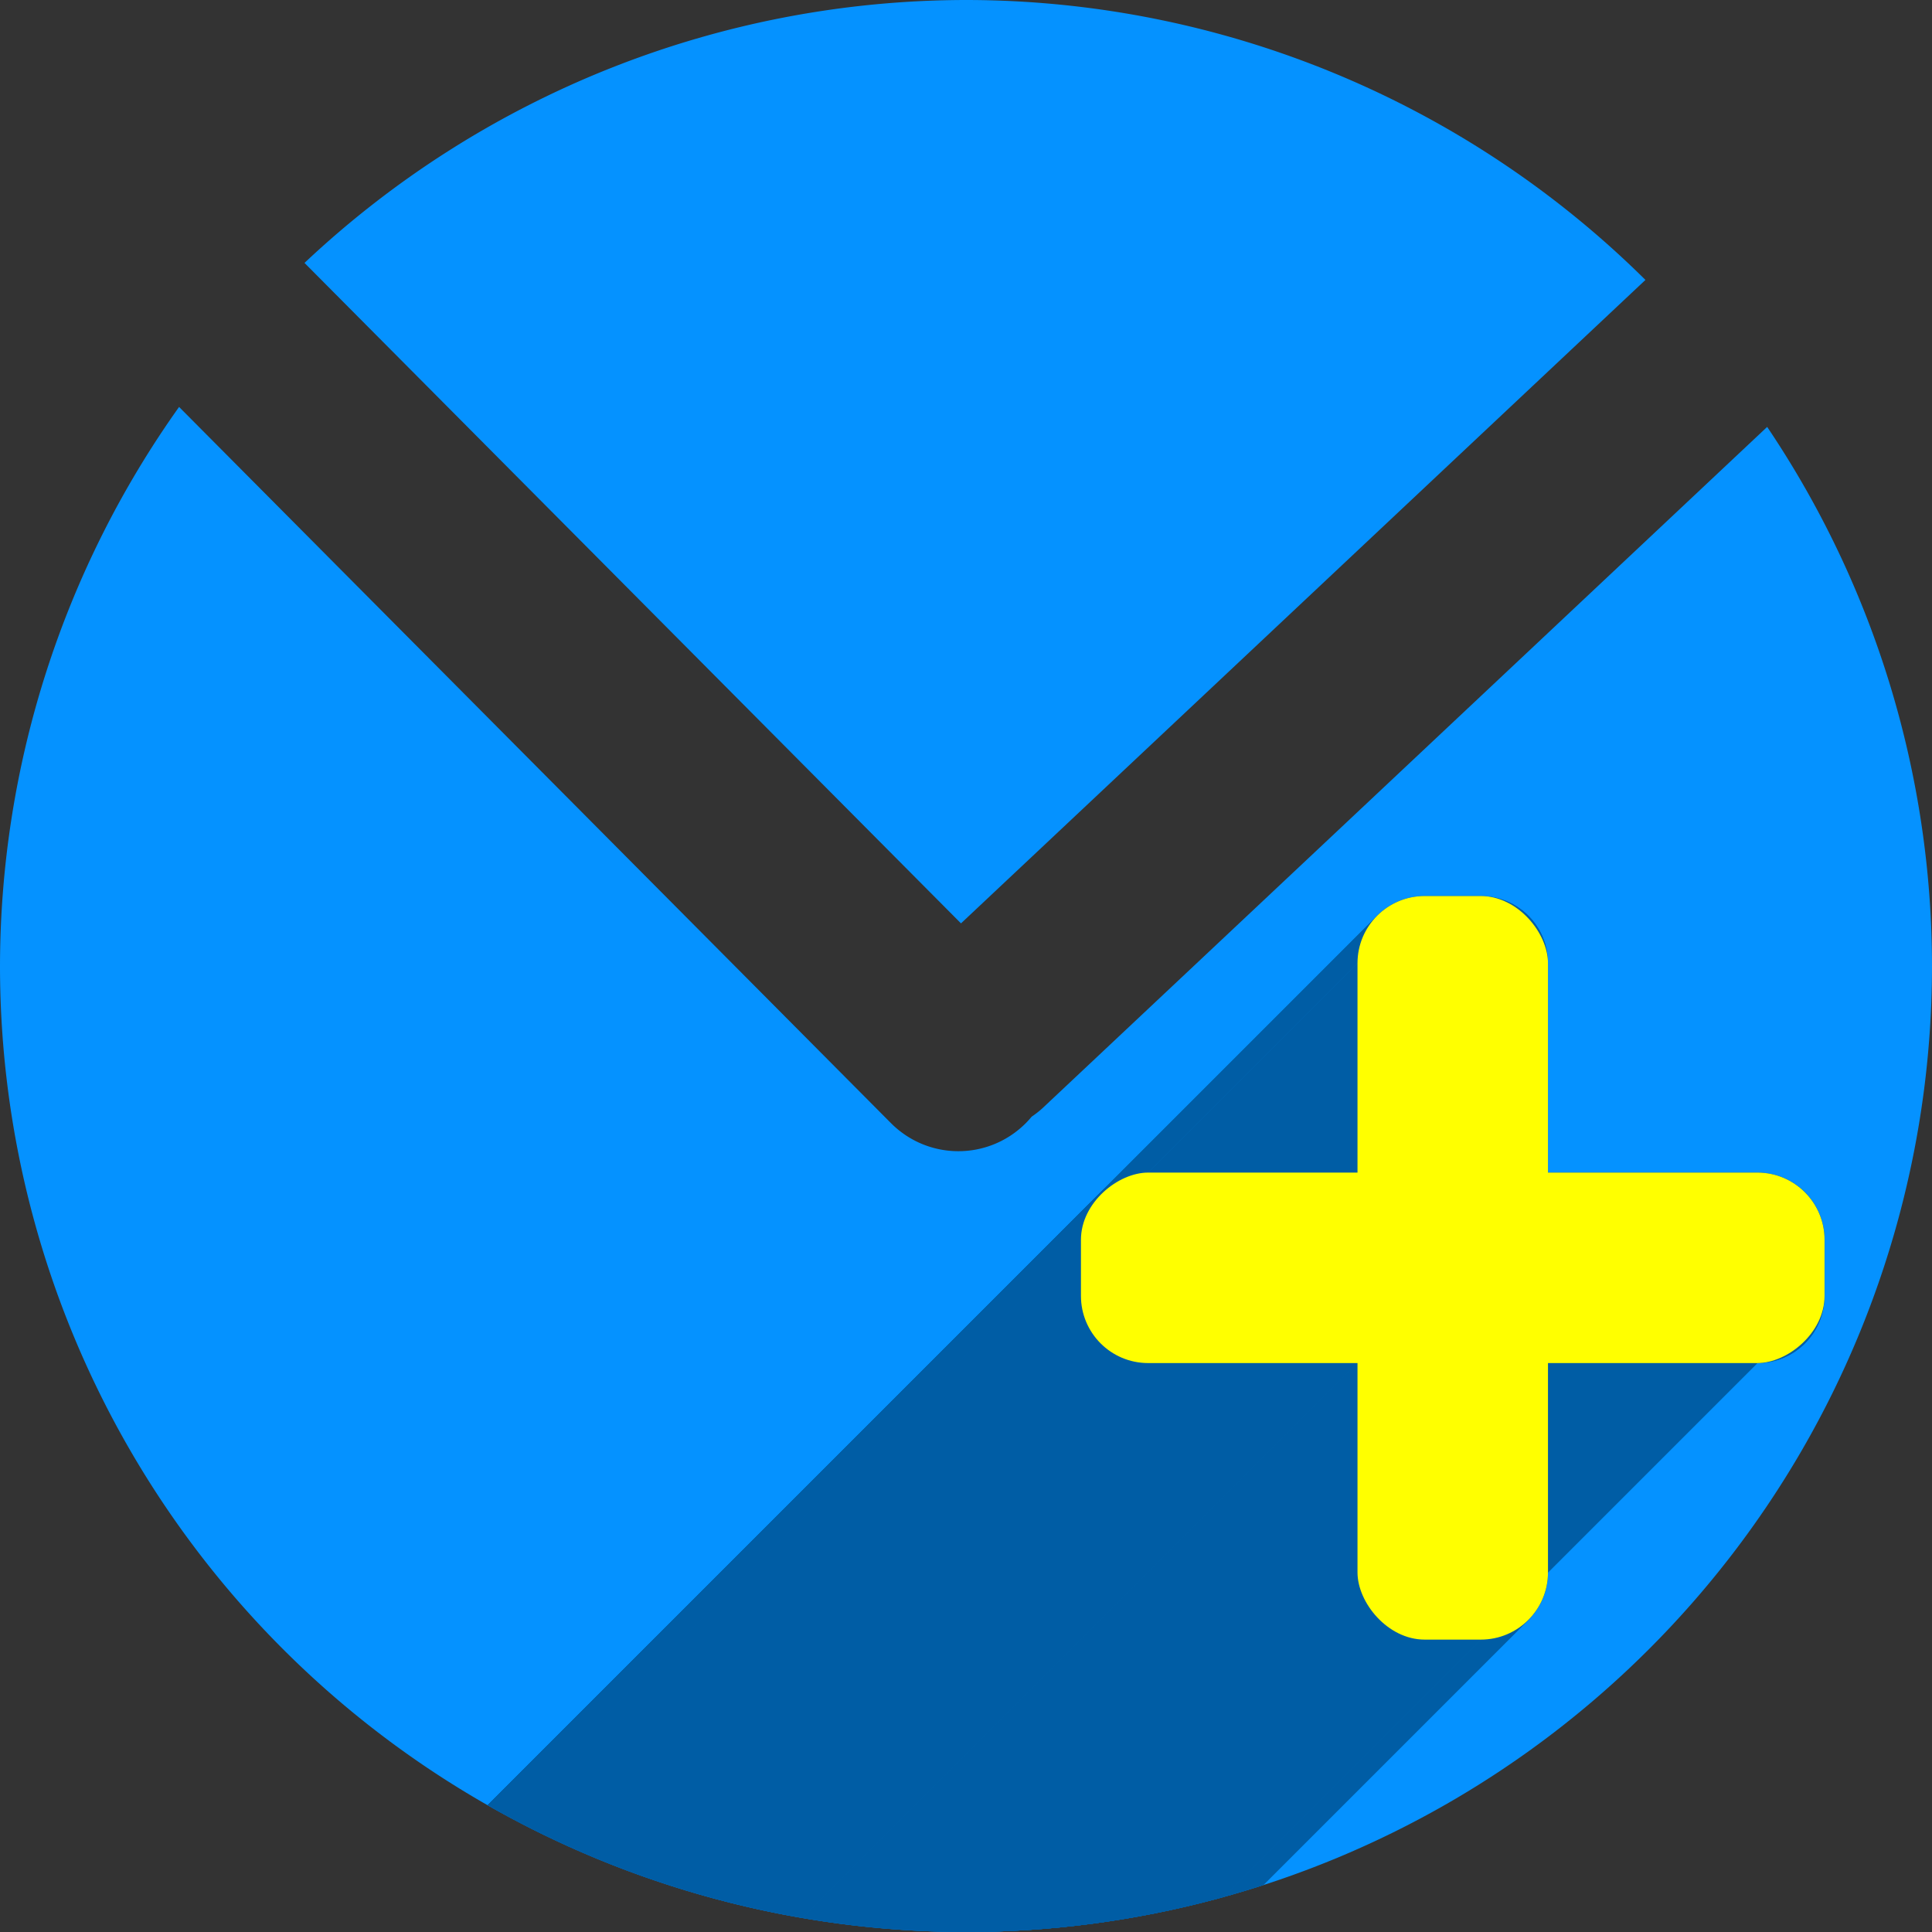 <?xml version="1.0" encoding="UTF-8" standalone="no"?>
<!-- Created with Inkscape (http://www.inkscape.org/) -->

<svg
   xmlns:dc="http://purl.org/dc/elements/1.1/"
   xmlns:cc="http://creativecommons.org/ns#"
   xmlns:rdf="http://www.w3.org/1999/02/22-rdf-syntax-ns#"
   xmlns:svg="http://www.w3.org/2000/svg"
   xmlns="http://www.w3.org/2000/svg"
   xmlns:sodipodi="http://sodipodi.sourceforge.net/DTD/sodipodi-0.dtd"
   xmlns:inkscape="http://www.inkscape.org/namespaces/inkscape"
   width="256"
   height="256"
   viewBox="0 0 256 256"
   id="svg2"
   version="1.1"
   inkscape:version="0.91 r13725"
   sodipodi:docname="mail-message-new.svg">
  <rect x="0" y="0" width="256" height="256" fill="#333333" stroke="none"/>
  <sodipodi:namedview
     id="base"
     pagecolor="#ffffff"
     bordercolor="#666666"
     borderopacity="1.0"
     inkscape:pageopacity="0.0"
     inkscape:pageshadow="2"
     inkscape:zoom="2.0507812"
     inkscape:cx="128"
     inkscape:cy="128"
     inkscape:document-units="px"
     inkscape:current-layer="layer1"
     showgrid="true"
     units="px"
     inkscape:window-width="1366"
     inkscape:window-height="721"
     inkscape:window-x="0"
     inkscape:window-y="0"
     inkscape:window-maximized="1">
    <inkscape:grid
       spacingy="5"
       spacingx="5"
       id="grid4136"
       type="xygrid" />
  </sodipodi:namedview>
  <defs
     id="defs4">
    <clipPath
       id="clipPath4828"
       clipPathUnits="userSpaceOnUse">
      <circle
         style="opacity:1;fill:#68bdff;fill-opacity:1;stroke:none;stroke-width:52.82;stroke-linecap:round;stroke-linejoin:round;stroke-miterlimit:4;stroke-dasharray:none;stroke-opacity:1"
         id="circle4830"
         cx="128"
         cy="924.362"
         r="128" />
    </clipPath>
    <clipPath
       id="clipPath4851"
       clipPathUnits="userSpaceOnUse">
      <path
         inkscape:connector-curvature="0"
         style="opacity:1;fill:#68bdff;fill-opacity:1;stroke:none;stroke-width:52.82;stroke-linecap:round;stroke-linejoin:round;stroke-miterlimit:4;stroke-dasharray:none;stroke-opacity:1"
         d="m 128,796.362 a 128,128 0 0 0 -87.652,34.838 l 86.988,87.514 90.693,-85.26 A 128,128 0 0 0 128,796.362 Z M 23.73,850.284 A 128,128 0 0 0 0,924.362 128,128 0 0 0 128,1052.362 128,128 0 0 0 256,924.362 128,128 0 0 0 234.158,852.931 l -95.943,90.199 c -0.481,0.452 -0.995,0.843 -1.521,1.205 -0.254,0.304 -0.518,0.602 -0.805,0.887 -4.959,4.929 -12.919,4.904 -17.848,-0.055 L 23.73,850.284 Z"
         id="path4853" />
    </clipPath>
    <clipPath
       id="clipPath4147"
       clipPathUnits="userSpaceOnUse">
      <path
         inkscape:connector-curvature="0"
         style="opacity:1;fill:#fff168;fill-opacity:1;stroke:none;stroke-width:52.82;stroke-linecap:round;stroke-linejoin:round;stroke-miterlimit:4;stroke-dasharray:none;stroke-opacity:1"
         d="M 23.73,850.284 A 128,128 0 0 0 0,924.362 128,128 0 0 0 128,1052.362 128,128 0 0 0 256,924.362 128,128 0 0 0 234.158,852.931 l -95.943,90.199 c -0.481,0.452 -0.995,0.843 -1.521,1.205 -0.254,0.304 -0.518,0.602 -0.805,0.887 -4.959,4.929 -12.919,4.904 -17.848,-0.055 l -94.311,-94.883 z"
         id="path4149" />
    </clipPath>
    <filter
       id="filter5743"
       inkscape:label="Drop Shadow"
       style="color-interpolation-filters:sRGB">
      <feFlood
         id="feFlood5745"
         result="flood"
         flood-color="rgb(0,0,0)"
         flood-opacity="0.498" />
      <feComposite
         id="feComposite5747"
         result="composite1"
         operator="in"
         in2="SourceGraphic"
         in="flood" />
      <feGaussianBlur
         id="feGaussianBlur5749"
         result="blur"
         stdDeviation="3.7"
         in="composite1" />
      <feOffset
         id="feOffset5751"
         result="offset"
         dy="-4"
         dx="-3.7" />
      <feComposite
         id="feComposite5753"
         result="composite2"
         operator="over"
         in2="offset"
         in="SourceGraphic" />
    </filter>
    <clipPath
       clipPathUnits="userSpaceOnUse"
       id="clipPath4296">
      <path
         style="opacity:1;fill:#0592ff;fill-opacity:1;stroke:none;stroke-width:52.82;stroke-linecap:round;stroke-linejoin:round;stroke-miterlimit:4;stroke-dasharray:none;stroke-opacity:1"
         d="m 123.124,809.734 a 128,128 0 0 0 -87.652,34.838 l 86.988,87.514 90.693,-85.26 a 128,128 0 0 0 -90.029,-37.092 z M 18.854,863.655 a 128,128 0 0 0 -23.73,74.078 128,128 0 0 0 128,128 128,128 0 0 0 128,-128 128,128 0 0 0 -21.842,-71.432 l -95.943,90.199 c -0.481,0.452 -0.995,0.843 -1.521,1.205 -0.254,0.304 -0.518,0.602 -0.805,0.887 -4.959,4.929 -12.919,4.904 -17.848,-0.055 L 18.854,863.655 Z"
         id="path4298"
         inkscape:connector-curvature="0" />
    </clipPath>
  </defs>
  <g
     transform="translate(0,-796.362)"
     id="layer1"
     inkscape:groupmode="layer"
     inkscape:label="Layer 1">
    <path
       id="path4135"
       transform="translate(0,796.362)"
       d="M 128 0 A 128 128 0 0 0 40.348 34.838 L 127.336 122.352 L 218.029 37.092 A 128 128 0 0 0 128 0 z M 23.73 53.922 A 128 128 0 0 0 0 128 A 128 128 0 0 0 128 256 A 128 128 0 0 0 256 128 A 128 128 0 0 0 234.158 56.568 L 138.215 146.768 C 137.734 147.22 137.22 147.61 136.693 147.973 C 136.44 148.276 136.175 148.575 135.889 148.859 C 130.93 153.788 122.97 153.763 118.041 148.805 L 23.73 53.922 z "
       style="opacity:1;fill:#0592ff;fill-opacity:1;stroke:none;stroke-width:52.82;stroke-linecap:round;stroke-linejoin:round;stroke-miterlimit:4;stroke-dasharray:none;stroke-opacity:1" />
    <g
       style="fill:#005da5;fill-opacity:1"
       id="g4183"
       transform="translate(4.876,-13.371)"
       clip-path="url(#clipPath4296)">
      <g
         id="g4193"
         transform="translate(-4.876,809.734)"
         style="fill:#005da5;fill-opacity:1">
        <g
           id="g4195"
           style="fill:#005da5;fill-opacity:1;stroke:none;stroke-width:30;stroke-linecap:round;stroke-linejoin:round;stroke-miterlimit:4;stroke-dasharray:none;stroke-opacity:1">
          <path
             id="path4197"
             d="M188.777 118.729C186.419 118.729 184.281 119.636 182.691 121.123L-170.862 474.677C-169.273 473.19 -167.134 472.282 -164.776 472.282Z"
             style="fill:#005da5;fill-opacity:1" />
          <path
             id="path4199"
             d="M182.691 121.123C180.957 122.745 179.877 125.056 179.877 127.629L-173.676 481.182C-173.676 478.61 -172.596 476.299 -170.862 474.677Z"
             style="fill:#005da5;fill-opacity:1" />
          <path
             id="path4201"
             d="M179.877 127.629L179.877 155.373L-173.676 508.926L-173.676 481.182Z"
             style="fill:#005da5;fill-opacity:1" />
          <path
             id="path4203"
             d="M179.877 155.373L152.133 155.373L-201.421 508.926L-173.676 508.926Z"
             style="fill:#005da5;fill-opacity:1" />
          <path
             id="path4205"
             d="M152.133 155.373C149.667 155.373 147.441 156.366 145.832 157.975L-207.722 511.528C-206.113 509.919 -203.887 508.926 -201.421 508.926Z"
             style="fill:#005da5;fill-opacity:1" />
          <path
             id="path4207"
             d="M145.832 157.975C144.223 159.584 143.23 161.808 143.23 164.273L-210.323 517.827C-210.323 515.362 -209.331 513.137 -207.722 511.528Z"
             style="fill:#005da5;fill-opacity:1" />
          <path
             id="path4209"
             d="M143.23 164.273L143.23 171.711L-210.323 525.264L-210.323 517.827Z"
             style="fill:#005da5;fill-opacity:1" />
          <path
             id="path4211"
             d="M143.23 171.711C143.23 176.642 147.202 180.613 152.133 180.613L-201.421 534.167C-206.352 534.167 -210.323 530.195 -210.323 525.264Z"
             style="fill:#005da5;fill-opacity:1" />
          <path
             id="path4213"
             d="M152.133 180.613L179.877 180.613L-173.676 534.167L-201.421 534.167Z"
             style="fill:#005da5;fill-opacity:1" />
          <path
             id="path4215"
             d="M179.877 180.613L179.877 208.355L-173.676 561.909L-173.676 534.167Z"
             style="fill:#005da5;fill-opacity:1" />
          <path
             id="path4217"
             d="M179.877 208.355C179.877 213.287 183.846 217.258 188.777 217.258L-164.776 570.811C-169.707 570.811 -173.676 566.84 -173.676 561.909Z"
             style="fill:#005da5;fill-opacity:1" />
          <path
             id="path4219"
             d="M188.777 217.258L196.215 217.258L-157.339 570.811L-164.776 570.811Z"
             style="fill:#005da5;fill-opacity:1" />
          <path
             id="path4221"
             d="M196.215 217.258C198.68 217.258 200.905 216.265 202.513 214.657L-151.04 568.21C-152.649 569.819 -154.873 570.811 -157.339 570.811Z"
             style="fill:#005da5;fill-opacity:1" />
          <path
             id="path4223"
             d="M202.513 214.657C204.123 213.047 205.115 210.822 205.115 208.355L-148.438 561.909C-148.438 564.375 -149.431 566.601 -151.04 568.21Z"
             style="fill:#005da5;fill-opacity:1" />
          <path
             id="path4225"
             d="M205.115 208.355L205.115 180.613L-148.438 534.167L-148.438 561.909Z"
             style="fill:#005da5;fill-opacity:1" />
          <path
             id="path4227"
             d="M205.115 180.613L232.859 180.613L-120.694 534.167L-148.438 534.167Z"
             style="fill:#005da5;fill-opacity:1" />
          <path
             id="path4229"
             d="M232.859 180.613C237.79 180.613 241.762 176.642 241.762 171.711L-111.792 525.264C-111.792 530.195 -115.763 534.167 -120.694 534.167Z"
             style="fill:#005da5;fill-opacity:1" />
          <path
             id="path4231"
             d="M241.762 171.711L241.762 164.273L-111.792 517.827L-111.792 525.264Z"
             style="fill:#005da5;fill-opacity:1" />
          <path
             id="path4233"
             d="M241.762 164.273C241.762 159.342 237.79 155.373 232.859 155.373L-120.694 508.926C-115.763 508.926 -111.792 512.896 -111.792 517.827Z"
             style="fill:#005da5;fill-opacity:1" />
          <path
             id="path4235"
             d="M232.859 155.373L205.115 155.373L-148.438 508.926L-120.694 508.926Z"
             style="fill:#005da5;fill-opacity:1" />
          <path
             id="path4237"
             d="M205.115 155.373L205.115 127.629L-148.438 481.182L-148.438 508.926Z"
             style="fill:#005da5;fill-opacity:1" />
          <path
             id="path4239"
             d="M205.115 127.629C205.115 122.698 201.146 118.729 196.215 118.729L-157.339 472.282C-152.407 472.282 -148.438 476.251 -148.438 481.182Z"
             style="fill:#005da5;fill-opacity:1" />
          <path
             id="path4241"
             d="M196.215 118.729L188.777 118.729L-164.776 472.282L-157.339 472.282Z"
             style="fill:#005da5;fill-opacity:1" />
        </g>
        <path
           id="rect4173"
           transform=""
           d="M 188.777 118.729 C 183.846 118.729 179.877 122.698 179.877 127.629 L 179.877 155.373 L 152.133 155.373 C 147.202 155.373 143.23 159.342 143.23 164.273 L 143.23 171.711 C 143.23 176.642 147.202 180.613 152.133 180.613 L 179.877 180.613 L 179.877 208.355 C 179.877 213.287 183.846 217.258 188.777 217.258 L 196.215 217.258 C 201.146 217.258 205.115 213.287 205.115 208.355 L 205.115 180.613 L 232.859 180.613 C 237.79 180.613 241.762 176.642 241.762 171.711 L 241.762 164.273 C 241.762 159.342 237.79 155.373 232.859 155.373 L 205.115 155.373 L 205.115 127.629 C 205.115 122.698 201.146 118.729 196.215 118.729 L 188.777 118.729 z "
           style="fill:#005da5;fill-opacity:1;stroke:none;stroke-width:30;stroke-linecap:round;stroke-linejoin:round;stroke-miterlimit:4;stroke-dasharray:none;stroke-opacity:1" />
      </g>
    </g>
    <g
       transform="translate(4.876,-13.371)"
       id="g4160"
       style="fill:#ffff00;fill-opacity:1">
      <rect
         ry="8.901"
         y="928.461"
         x="175"
         height="98.53"
         width="25.24"
         id="rect4162"
         style="fill:#ffff00;fill-opacity:1;stroke:none;stroke-width:30;stroke-linecap:round;stroke-linejoin:round;stroke-miterlimit:4;stroke-dasharray:none;stroke-opacity:1" />
      <rect
         transform="matrix(0,1,-1,0,0,0)"
         style="fill:#ffff00;fill-opacity:1;stroke:none;stroke-width:30;stroke-linecap:round;stroke-linejoin:round;stroke-miterlimit:4;stroke-dasharray:none;stroke-opacity:1"
         id="rect4164"
         width="25.24"
         height="98.53"
         x="965.106"
         y="-236.885"
         ry="8.901" />
    </g>
  </g>
</svg>
